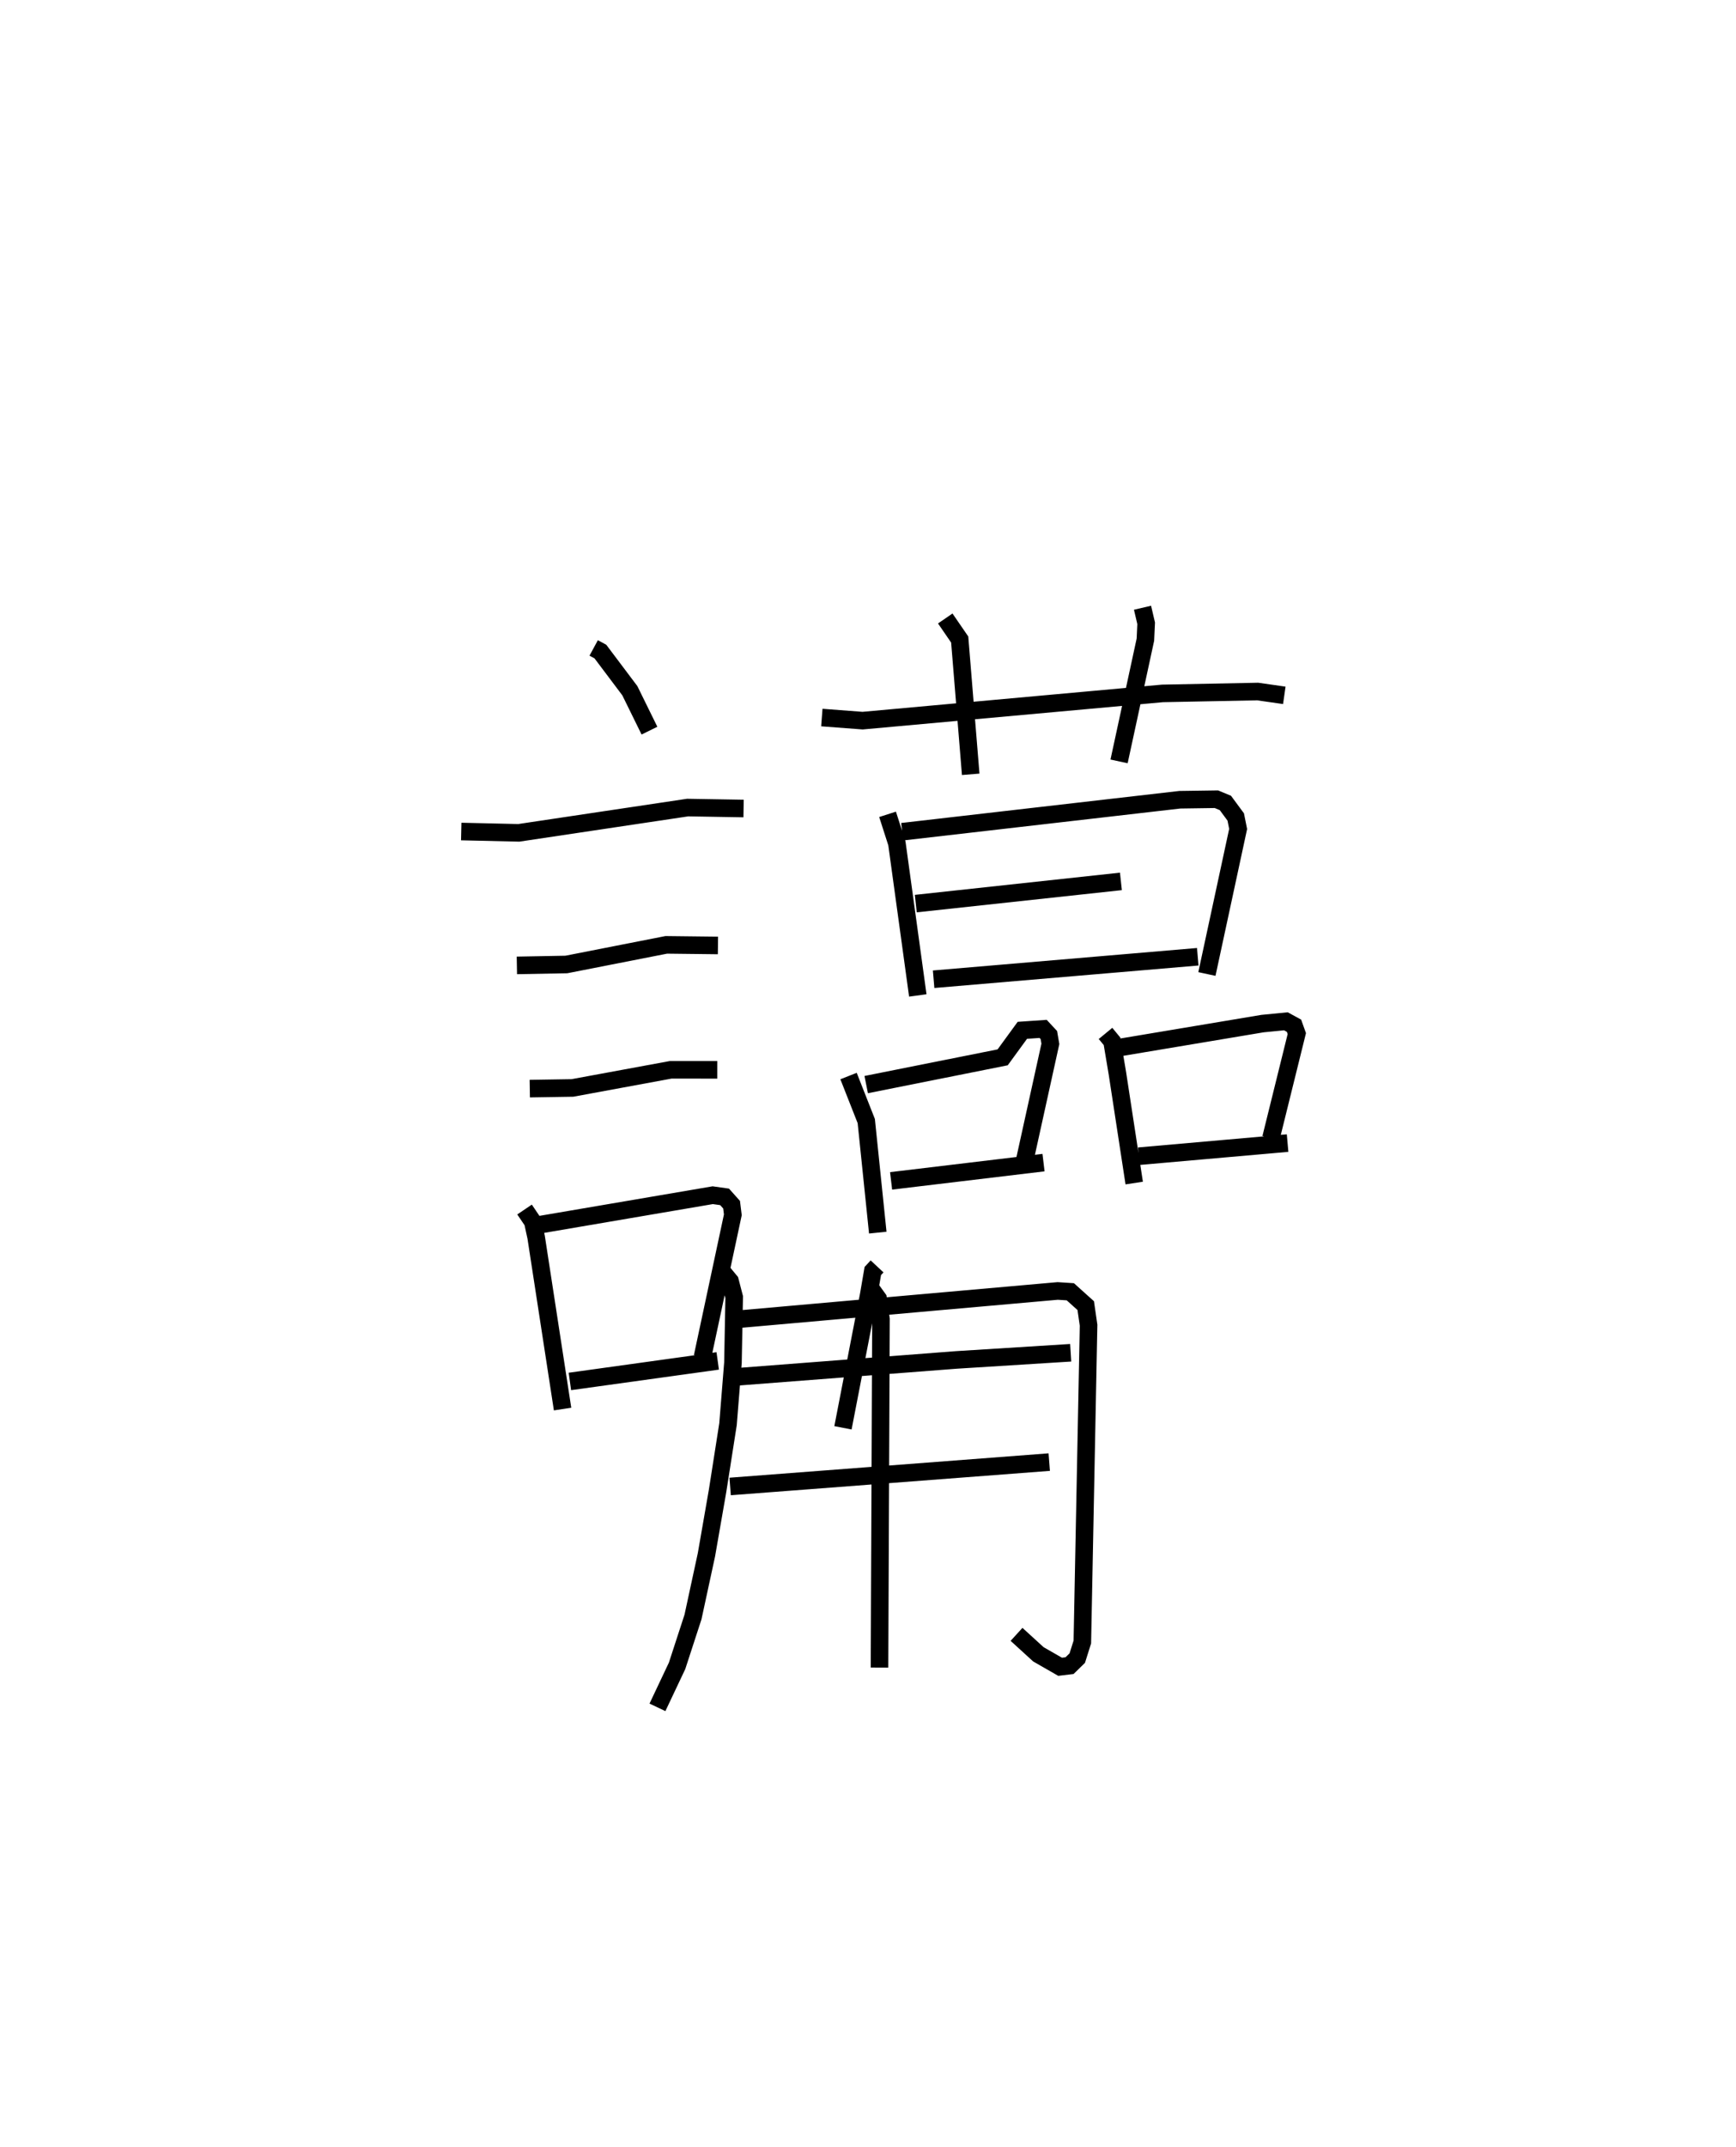 <?xml version="1.0" encoding="utf-8" ?>
<svg baseProfile="full" height="122.132" version="1.1" width="98.818" xmlns="http://www.w3.org/2000/svg" xmlns:ev="http://www.w3.org/2001/xml-events" xmlns:xlink="http://www.w3.org/1999/xlink"><defs /><rect fill="white" height="122.132" width="98.818" x="0" y="0" /><path d="M25,25 m0.0,0.0 m8.794,11.86 l0.381,0.206 1.676,2.226 l1.118,2.273 m-10.714,5.739 l3.276,0.075 9.611,-1.438 l3.185,0.054 m-12.905,8.925 l2.814,-0.052 5.69,-1.117 l2.942,0.034 m-10.711,8.145 l2.428,-0.039 5.593,-1.031 l2.651,0.001 m-10.97,7.947 l0.468,0.693 0.192,0.882 l1.504,9.776 m-1.339,-10.48 l9.886,-1.686 0.676,0.095 l0.398,0.446 0.071,0.574 l-1.726,8.079 m-7.549,1.401 l8.414,-1.168 m5.927,-36.6 l2.321,0.176 17.068,-1.549 l5.418,-0.107 1.518,0.217 m-19.3,-4.373 l0.823,1.198 0.626,7.667 m9.78,-9.476 l0.207,0.884 -0.043,0.931 l-1.499,6.926 m-13.178,3.012 l0.532,1.655 1.189,8.648 m-0.889,-9.314 l15.802,-1.819 2.085,-0.03 l0.512,0.213 0.588,0.797 l0.137,0.681 -1.778,8.252 m-16.571,-4.005 l11.676,-1.263 m-10.661,5.566 l15.035,-1.279 m-19.878,6.786 l1.009,2.561 0.655,6.347 m-0.659,-8.421 l7.768,-1.551 1.121,-1.537 l1.182,-0.081 0.327,0.351 l0.086,0.5 -1.468,6.661 m-7.599,1.134 l8.677,-1.039 m3.529,-7.35 l0.37,0.449 0.31,1.846 l0.953,6.218 m-0.896,-7.699 l8.197,-1.372 1.333,-0.131 l0.462,0.252 0.16,0.447 l-1.471,5.943 m-7.524,1.033 l8.47,-0.746 m-23.367,7.015 l-0.243,0.261 -0.233,1.355 l-1.466,7.566 m-6.872,-8.883 l0.444,0.539 0.236,0.909 l-0.07,3.725 -0.281,3.502 l-0.595,3.797 -0.634,3.636 l-0.764,3.535 -0.907,2.782 l-1.117,2.36 m4.614,-22.079 l18.169,-1.609 0.719,0.047 l0.877,0.788 0.161,1.114 l-0.354,18.021 -0.289,0.917 l-0.439,0.428 -0.538,0.065 l-1.236,-0.709 -1.244,-1.135 m-16.487,-14.606 l13.061,-1.006 6.509,-0.408 m-19.385,7.607 l18.164,-1.387 m-10.238,-9.982 l0.493,0.681 0.166,1.164 l-0.083,19.826 " fill="none" stroke="black" stroke-width="1" /></svg>